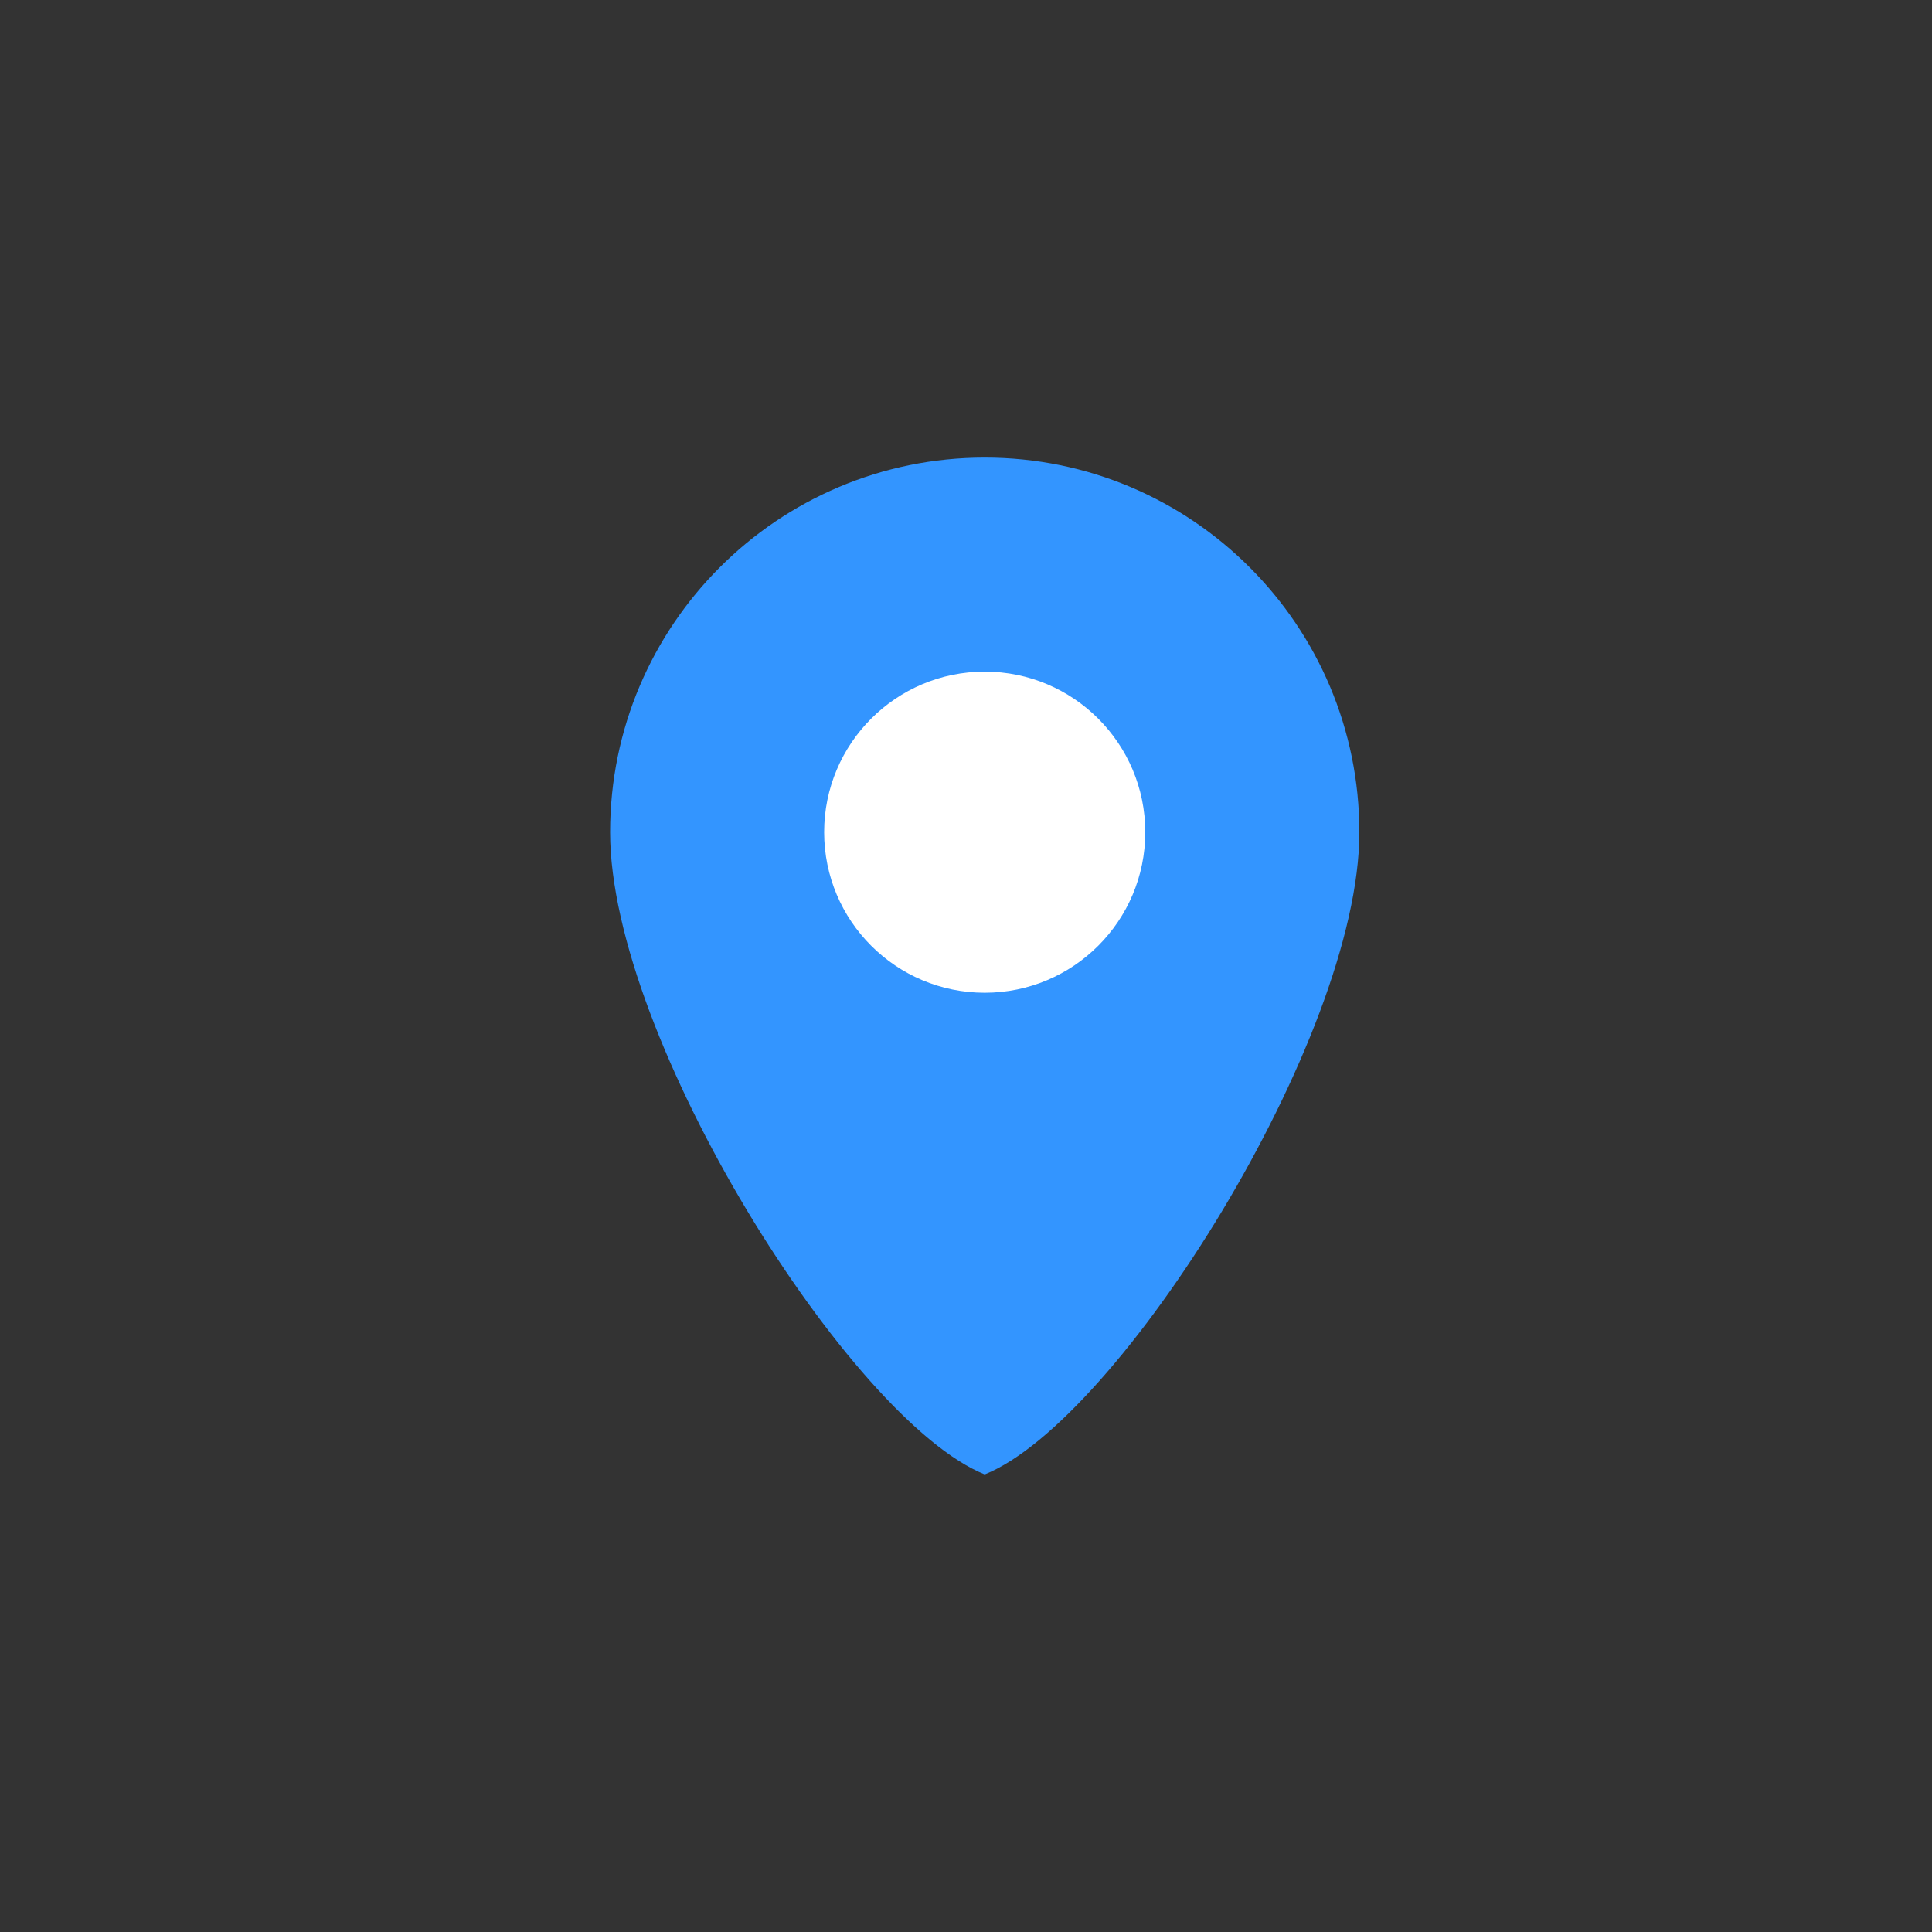 <svg width="38" height="38" viewBox="0 0 38 38" fill="none" xmlns="http://www.w3.org/2000/svg">
<rect x="0" y="0" width="38" height="38" fill="#333333" stroke="none"/>
<rect x="15" y="13" width="9" height="9" fill="white"/>
<path fill-rule="evenodd" clip-rule="evenodd" d="M19.368 29C22 27.947 26.737 20.438 26.737 16.368C26.737 12.299 23.438 9 19.368 9C15.299 9 12 12.299 12 16.368C12 20.438 16.737 27.947 19.368 29ZM19.368 19.526C21.113 19.526 22.526 18.113 22.526 16.368C22.526 14.624 21.113 13.21 19.368 13.21C17.624 13.21 16.21 14.624 16.21 16.368C16.21 18.113 17.624 19.526 19.368 19.526Z" fill="#3395FF"/>
</svg>
